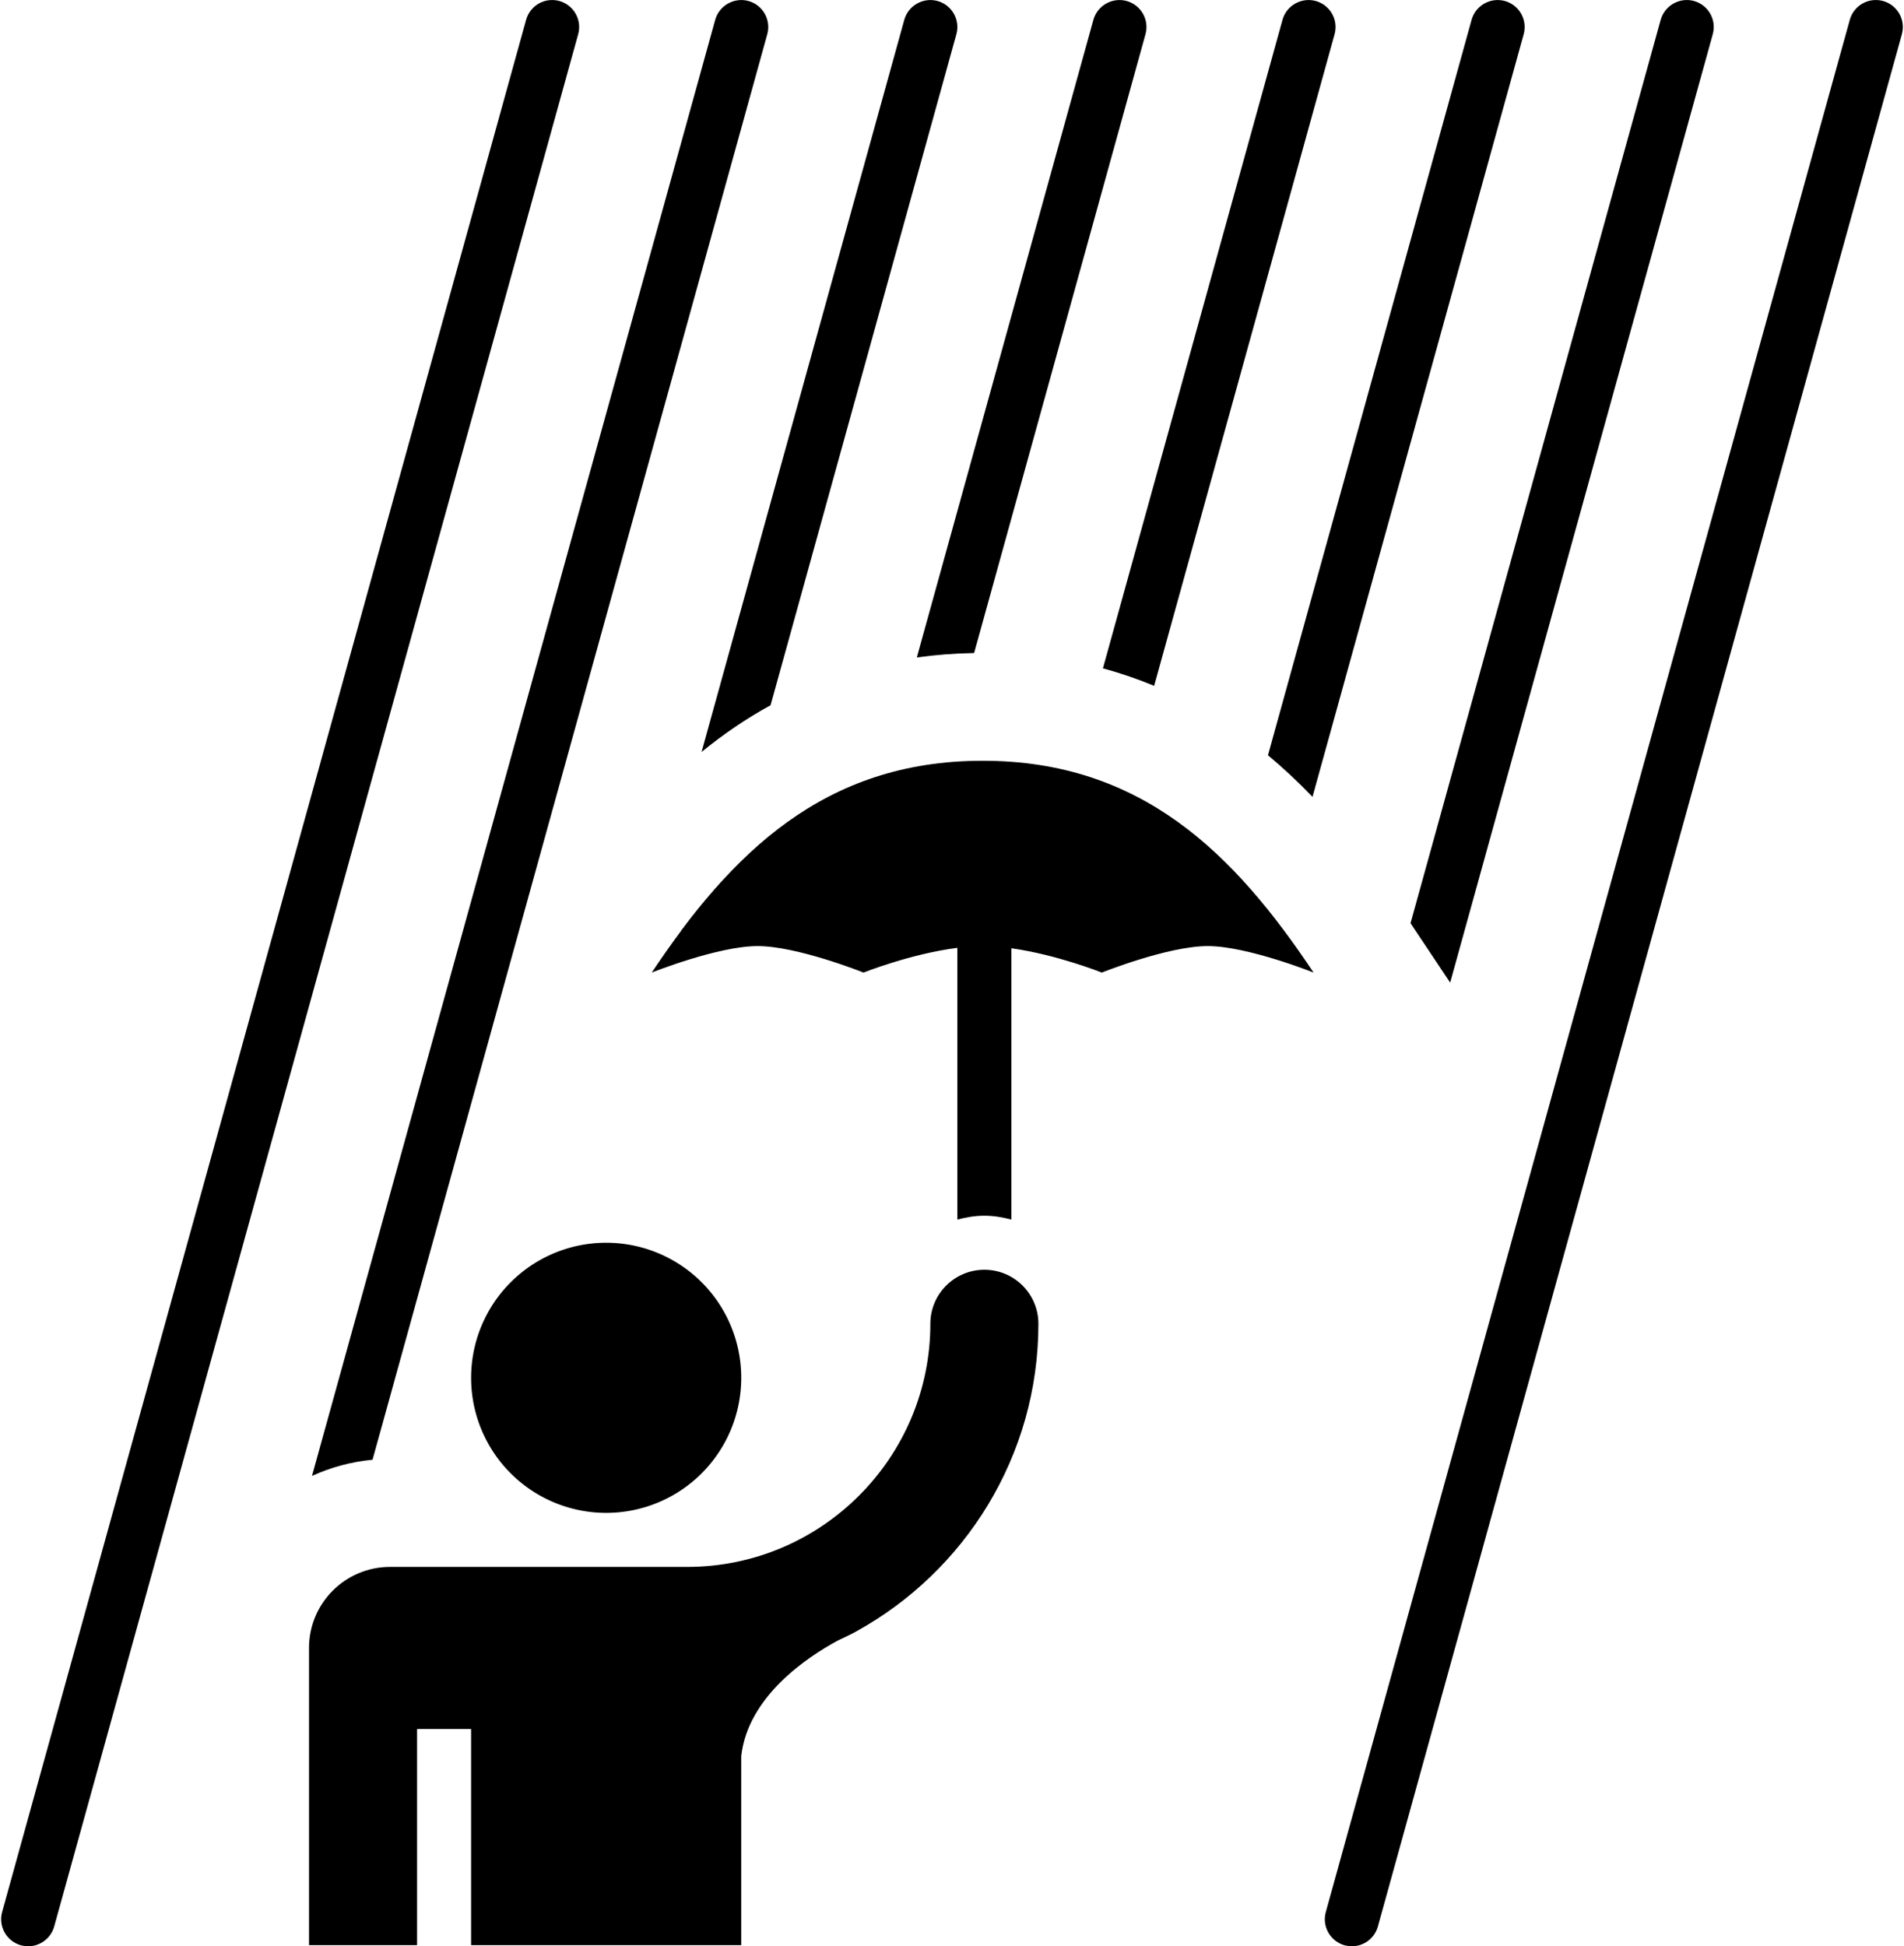 <?xml version="1.0" ?>
<svg xmlns="http://www.w3.org/2000/svg" xmlns:ev="http://www.w3.org/2001/xml-events" xmlns:xlink="http://www.w3.org/1999/xlink" baseProfile="full" enable-background="new 0 0 97.717 100" height="600px" version="1.1" viewBox="0 0 97.717 100" width="587px" x="0px" xml:space="preserve" y="0px">
	<defs/>
	<path d="M 1.389,100.0 C 1.266,100.0 1.142,99.982 1.018,99.95 C 0.279,99.744 -0.154,98.979 0.051,98.241 L 26.975,1.018 C 27.18,0.279 27.943,-0.152 28.683,0.051 C 29.422,0.256 29.855,1.021 29.65,1.759 L 2.727,98.982 C 2.556,99.597 1.998,100.0 1.389,100.0"/>
	<path d="M 69.404,100.0 C 69.282,100.0 69.157,99.982 69.033,99.95 C 68.296,99.744 67.861,98.979 68.066,98.241 L 94.99,1.018 C 95.195,0.279 95.959,-0.152 96.699,0.051 C 97.436,0.256 97.871,1.021 97.666,1.759 L 70.742,98.982 C 70.571,99.597 70.015,100.0 69.404,100.0"/>
	<path d="M 50.435,39.088 C 42.273,39.088 37.511,43.849 33.431,49.971 C 33.431,49.971 36.83,48.61 38.872,48.61 C 40.914,48.61 44.313,49.971 44.313,49.971 C 44.313,49.971 46.741,49.003 49.133,48.701 L 49.133,62.662 C 49.579,62.545 50.038,62.464 50.521,62.464 C 51.004,62.464 51.463,62.545 51.91,62.662 L 51.91,48.723 C 54.245,49.048 56.556,49.971 56.556,49.971 C 56.556,49.971 59.955,48.61 61.997,48.61 C 64.038,48.61 67.437,49.971 67.437,49.971 C 63.358,43.849 58.597,39.088 50.435,39.088"/>
	<path d="M 53.298,68.016 C 53.298,66.483 52.055,65.24 50.522,65.24 C 48.989,65.24 47.746,66.483 47.746,68.016 C 47.746,74.905 42.142,80.508 35.253,80.508 L 19.984,80.508 C 17.684,80.508 15.82,82.372 15.82,84.672 L 15.82,99.942 L 21.372,99.942 L 21.372,88.837 L 24.148,88.837 L 24.148,99.941 L 38.028,99.941 L 38.028,90.224 C 38.379,87.158 41.42,85.141 43.0,84.286 C 43.309,84.139 43.621,83.999 43.918,83.834 C 43.93,83.828 43.952,83.82 43.952,83.82 L 43.938,83.822 C 49.512,80.749 53.298,74.818 53.298,68.016"/>
	<path d="M 19.084,75.002 L 39.367,1.759 C 39.572,1.02 39.138,0.255 38.399,0.051 C 37.67,-0.149 36.897,0.279 36.691,1.018 L 15.973,75.833 C 16.937,75.394 17.983,75.103 19.084,75.002"/>
	<path d="M 36.591,46.872 L 37.029,45.289 C 36.298,46.091 35.599,46.944 34.926,47.846 C 35.036,47.872 35.145,47.891 35.254,47.891 C 35.861,47.89 36.42,47.486 36.591,46.872"/>
	<path d="M 49.083,1.759 C 49.288,1.02 48.854,0.255 48.115,0.051 C 47.384,-0.149 46.613,0.279 46.407,1.018 L 35.99,38.637 C 37.076,37.751 38.252,36.938 39.536,36.235 L 49.083,1.759"/>
	<path d="M 58.8,1.759 C 59.005,1.02 58.571,0.255 57.832,0.051 C 57.1,-0.149 56.33,0.279 56.124,1.018 L 47.051,33.78 C 47.992,33.65 48.97,33.571 49.995,33.553 L 58.8,1.759"/>
	<path d="M 68.517,1.759 C 68.721,1.02 68.288,0.255 67.549,0.051 C 66.816,-0.149 66.045,0.279 65.841,1.018 L 56.613,34.34 C 57.532,34.589 58.408,34.891 59.246,35.239 L 68.517,1.759"/>
	<path d="M 78.233,1.759 C 78.437,1.02 78.004,0.255 77.265,0.051 C 76.53,-0.149 75.761,0.279 75.557,1.018 L 65.094,38.805 C 65.907,39.483 66.668,40.2 67.382,40.943 L 78.233,1.759"/>
	<path d="M 86.981,0.05 C 86.253,-0.15 85.479,0.278 85.273,1.017 L 72.419,47.434 L 74.455,50.487 L 87.949,1.759 C 88.154,1.02 87.721,0.255 86.981,0.05"/>
	<path cx="31.089" cy="70.792" d="M 24.149,70.792 A 6.94,6.94 0.0 1,0 38.029,70.792 A 6.94,6.94 0.0 1,0 24.149,70.792" r="6.94"/>
</svg>
